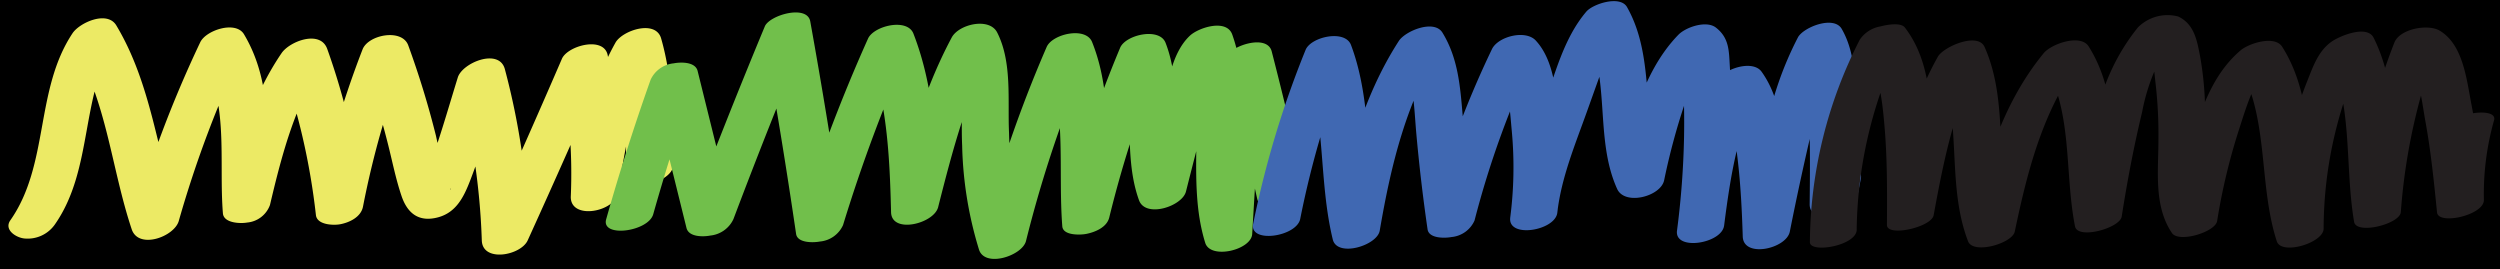 <svg xmlns="http://www.w3.org/2000/svg" viewBox="0 0 232 25">
  <defs>
    <style>
      .a {
        fill: #ecea65;
      }

      .b {
        fill: #71bf4b;
      }

      .c {
        fill: #4068b2;
      }

      .d {
        fill: #231f20;
      }
    </style>
  </defs>
  <rect width="100%" height="100%" />
  <path class="a"
    d="M5.089,20.835c3.652-5.229,2.279-12.1,5.767-17.353L6.8,4.216c3.122,5.208,3.531,11.4,5.423,17.062.635,1.9,3.952.694,4.368-.775A103.237,103.237,0,0,1,22.71,4.311l-4.061.734c2.644,4.445,1.644,9.84,2.037,14.751.074.928,1.652.966,2.249.856a2.483,2.483,0,0,0,2.119-1.631c1.135-4.812,2.381-9.562,5.2-13.7l-4.237.386a63.039,63.039,0,0,1,3.3,14.248c.1.927,1.629.971,2.249.856.87-.162,1.931-.667,2.119-1.631A83.97,83.97,0,0,1,37.773,4.975l-4.238.386a80.225,80.225,0,0,1,2.415,7.8c.432,1.672.759,3.4,1.315,5.034.538,1.582,1.583,2.455,3.385,1.973,1.7-.455,2.4-1.915,2.983-3.419,1.251-3.247,2.21-6.618,3.238-9.94L42.5,7.588a64.05,64.05,0,0,1,2.211,14.718c.062,2.076,3.618,1.409,4.259,0q3.73-8.193,7.3-16.459l-4.238.386a50.149,50.149,0,0,1,.937,12.039c-.014,2.181,4.111,1.395,4.389-.386C58.094,13.2,58.9,8.537,61.245,4.35l-4.237.386a38.665,38.665,0,0,1,1.037,11.126c-.02,2.211,3.538,1.211,4.258,0a15.41,15.41,0,0,0,2.257-7.69c.03-2.154-4.364-1.433-4.389.387a13.589,13.589,0,0,1-1.995,6.911l4.258,0c.036-4,.03-8.031-1.08-11.9-.511-1.785-3.6-.745-4.237.386-2.475,4.414-3.372,9.377-4.144,14.317l4.389-.386a53.559,53.559,0,0,0-.979-12.817c-.412-1.73-3.718-.816-4.237.386q-3.568,8.265-7.3,16.459l4.258,0a67.339,67.339,0,0,0-2.254-15.5c-.533-1.986-3.942-.6-4.367.776-.967,3.122-1.85,6.305-3.051,9.349-.143.362-.288.725-.463,1.074-.057.112-.121.222-.176.335-.2.394.134-.053,0,.028.706-.419,2.293-.84,3.125-.28-.023-.015-.123-.136-.12-.17.014-.163.115.307-.022-.063a47.211,47.211,0,0,1-1.318-4.859A82.926,82.926,0,0,0,37.882,4.2c-.586-1.582-3.709-.981-4.237.386A88.677,88.677,0,0,0,29.3,19.567l4.368-.775a63.016,63.016,0,0,0-3.3-14.248c-.644-1.806-3.488-.712-4.237.386-2.963,4.342-4.273,9.426-5.465,14.477l4.368-.775c-.427-5.331.482-10.619-2.389-15.447-.774-1.3-3.532-.381-4.061.734A108.173,108.173,0,0,0,12.2,20.889l4.368-.775c-1.989-5.953-2.49-12.275-5.776-17.758C9.945.947,7.384,2.1,6.728,3.09,3.222,8.374,4.587,15.251.961,20.442c-.622.892.54,1.61,1.288,1.687a3.082,3.082,0,0,0,2.84-1.294Z" />

  <path class="b"
    d="M60.62,19.881q1.848-6.542,4.125-12.95l-4.357.816,3.317,13.405c.214.865,1.568.833,2.21.708a2.663,2.663,0,0,0,2.147-1.524q3.354-8.881,7-17.649l-4.217.461q1.669,9.254,3.032,18.557c.128.875,1.64.819,2.21.709a2.611,2.611,0,0,0,2.147-1.524,147.375,147.375,0,0,1,6.4-17.066l-4.217.461c1.9,4.928,2.147,10.182,2.274,15.406.05,2.049,3.979,1.067,4.368-.466,1.35-5.32,2.745-10.639,5.345-15.509l-4.217.462c1.407,2.761.961,6.3,1.1,9.31a35.394,35.394,0,0,0,1.569,9.691c.567,1.692,4.016.55,4.357-.816a114.752,114.752,0,0,1,6-17.762L97,5.063c2.043,5.093,1.169,10.6,1.581,15.938.068.877,1.69.809,2.21.708.828-.16,1.922-.607,2.147-1.524a105.93,105.93,0,0,1,5.095-15.51l-4.217.461c1.681,4.326.308,9.1,1.886,13.45.606,1.671,4.008.57,4.357-.816q.909-3.609,1.86-7.209.46-1.743.932-3.483c.251-.927.374-2.142,1.1-2.834L110,4.365c2.095,5.878.007,12.24,1.846,18.173.487,1.571,4.269.664,4.357-.816l.519-8.717c.147-2.462-.027-5.3,1.159-7.534l-4.217.462q1.611,6.236,3.005,12.524c.192.868,1.586.829,2.209.709a2.654,2.654,0,0,0,2.148-1.524,11.19,11.19,0,0,0,.617-4.6c-.095-1.608-4.455-.666-4.347,1.165a9.7,9.7,0,0,1-.638,3.905l4.357-.816q-1.392-6.288-3-12.524c-.422-1.632-3.678-.555-4.217.462-1.274,2.406-1.25,5.09-1.408,7.743l-.549,9.215,4.357-.815c-1.838-5.928.251-12.287-1.846-18.173-.533-1.495-3.149-.64-3.944.121C108.67,4.98,108.388,7.879,107.8,10.1q-1.082,4.062-2.106,8.138l4.357-.815c-1.578-4.349-.2-9.122-1.886-13.449-.569-1.464-3.711-.752-4.217.461A110.691,110.691,0,0,0,98.57,20.651l4.357-.815C102.514,14.5,103.391,9,101.346,3.9c-.587-1.463-3.693-.752-4.217.462a119.344,119.344,0,0,0-6.28,18.47l4.357-.816a35.393,35.393,0,0,1-1.568-9.691c-.139-3.009.307-6.549-1.1-9.31-.73-1.433-3.558-.771-4.217.462C85.6,8.566,84.107,14.129,82.7,19.691l4.368-.466c-.133-5.452-.305-10.955-2.3-16.1-.574-1.485-3.684-.728-4.217.462a153.855,153.855,0,0,0-6.683,17.774l4.357-.815q-1.362-9.3-3.032-18.557c-.289-1.6-3.782-.586-4.218.461Q67.185,11.563,63.7,20.8l4.357-.815-3.318-13.4c-.214-.865-1.567-.833-2.209-.709A2.649,2.649,0,0,0,60.377,7.4Q58.1,13.805,56.253,20.348c-.493,1.742,3.907,1.161,4.367-.467Z" />
  <path class="c"
    d="M120.662,20.308a86.69,86.69,0,0,1,4.585-15.425l-4.218.456c2.036,5.418,1.3,11.317,2.652,16.88.413,1.7,4.121.571,4.358-.813C129.08,15.325,130.517,9.3,133.9,4.049l-4.053.767c1.365,2.234,1.358,5.013,1.584,7.542q.4,4.474,1.047,8.921c.127.879,1.639.829,2.213.719a2.594,2.594,0,0,0,2.145-1.532,85.748,85.748,0,0,1,5.721-15.689l-4.052.767c1.5,1.631,1.592,4.587,1.795,6.683a36.307,36.307,0,0,1-.153,7.983l4.369-.461c.37-3.246,1.649-6.306,2.741-9.361q.834-2.332,1.668-4.664a11.591,11.591,0,0,1,1.83-3.707l-3.78.423c2.6,4.605.929,10.324,3.1,15.1.71,1.557,4.044.7,4.358-.813a61.437,61.437,0,0,1,1.914-7.117A13.883,13.883,0,0,1,159.3,4.158l-3.481.662c.593.462.382,2.846.41,3.482.064,1.486.078,2.973.05,4.46a78.8,78.8,0,0,1-.653,8.641c-.249,1.919,4.152,1.206,4.369-.46.593-4.568,1.275-9.176,3.523-13.267l-4.052.767c1.271,1.783,1.518,4.089,1.773,6.209.292,2.421.412,4.86.488,7.3.064,2.027,4.052,1.137,4.369-.461q.941-4.74,2.046-9.447A30.214,30.214,0,0,1,170.952,3.7l-4.052.767c1.1,1.9.924,4.689,1,6.811.094,2.555.062,5.114.037,7.67-.02,2.029,4.05,1.121,4.369-.461l.378-1.879c.373-1.85-4.034-1.2-4.369.46l-.378,1.88,4.369-.461c.027-2.792.046-5.583-.06-8.374-.095-2.514-.048-5.2-1.335-7.432-.724-1.257-3.5-.183-4.052.767a31.393,31.393,0,0,0-2.973,8.586q-1.175,4.938-2.158,9.918l4.369-.461c-.083-2.671-.19-5.344-.51-8-.29-2.411-.665-4.809-2.106-6.829-.828-1.16-3.479-.278-4.053.766-2.375,4.323-3.173,9.149-3.8,13.979l4.369-.46a78.567,78.567,0,0,0,.666-10.085q0-2.341-.134-4.682c-.085-1.478-.054-2.654-1.291-3.619-.9-.7-2.8-.036-3.481.662-3.5,3.593-4.7,9.214-5.69,13.965l4.358-.813c-2.287-5.02-.671-10.82-3.436-15.716-.634-1.124-3.17-.3-3.78.423C145.1,3.564,144.3,6.9,143.224,9.916c-1.2,3.352-2.669,6.73-3.075,10.294-.221,1.934,4.162,1.2,4.369-.461a39.55,39.55,0,0,0,.13-8.687c-.231-2.4-.411-5.442-2.127-7.3-.938-1.019-3.447-.4-4.052.766a89.684,89.684,0,0,0-6,16.4l4.358-.813q-.676-4.686-1.09-9.4c-.233-2.713-.421-5.3-1.874-7.68-.776-1.272-3.452-.162-4.052.767-3.513,5.444-5.061,11.756-6.141,18.07l4.358-.813c-1.353-5.563-.617-11.461-2.653-16.88-.554-1.474-3.725-.766-4.218.456a90.637,90.637,0,0,0-4.864,16.139c-.37,1.851,4.037,1.2,4.369-.461Z" />
  <path class="d"
    d="M172.3,21.3a40.785,40.785,0,0,1,4.6-18.262l-4.191,1.123c1.649,2.156,1.951,4.968,2.176,7.591.26,3.034.241,6.082.223,9.123-.007,1.144,4.13.213,4.334-.9.971-5.3,2.036-10.609,4.707-15.356l-4.334.9c2.389,5.356.733,11.44,2.821,16.873.478,1.246,4.1.2,4.334-.9,1.242-5.923,2.759-11.87,6.675-16.646l-4.174.625c2.958,4.688,2.066,10.322,3.088,15.53.248,1.265,4.167.164,4.334-.9.511-3.261,1.124-6.511,1.9-9.721a18.238,18.238,0,0,1,3.6-7.923l-3.753,1c1.155.557,1.26,3.215,1.4,4.306a41.239,41.239,0,0,1,.263,5.092c.012,2.935-.472,6.221,1.257,8.774.628.928,4.024-.083,4.191-1.123a56.785,56.785,0,0,1,2.017-8.447c.778-2.407,1.571-5.2,3.556-6.905l-3.883.349c3.231,5.1,2.057,11.34,3.844,16.885.431,1.337,4.343.149,4.347-1.164a38.438,38.438,0,0,1,1.073-8.905,40.265,40.265,0,0,1,1.245-4.156c.4-1.115.848-3.147,1.859-3.847l-3.883.349c2.487,4.974,1.631,10.6,2.535,15.922.209,1.225,4.255.2,4.334-.9a56.024,56.024,0,0,1,3.722-16.366l-4.192,1.123c2.1,1.229,2.349,4.61,2.746,6.779.515,2.809.8,5.653,1.087,8.492.121,1.205,4.381.252,4.347-1.165a25.106,25.106,0,0,1,.945-7.394c.358-1.288-3.957-.674-4.322.638a26.99,26.99,0,0,0-.97,7.921l4.347-1.165c-.3-3-.6-6-1.175-8.961-.432-2.24-.764-5.479-2.943-6.753-1.079-.631-3.688-.167-4.192,1.123a56.023,56.023,0,0,0-3.721,16.366l4.334-.9c-.9-5.32-.048-10.947-2.535-15.921-.611-1.221-3.118-.181-3.883.349-1.243.86-1.734,2.306-2.272,3.659a40.15,40.15,0,0,0-1.625,5.006,40.615,40.615,0,0,0-1.208,9.873l4.347-1.164c-1.788-5.546-.613-11.788-3.845-16.886-.694-1.094-3.1-.325-3.882.35-2.2,1.894-3.24,4.42-4.159,7.11a56.583,56.583,0,0,0-2.316,9.346l4.191-1.123a7.877,7.877,0,0,1-.964-4.381c-.031-1.781.016-3.563-.023-5.344a30.122,30.122,0,0,0-.465-5.07c-.288-1.5-.546-2.984-2.023-3.695A3.875,3.875,0,0,0,198.4,2.544a19.136,19.136,0,0,0-3.824,8.081c-.831,3.334-1.461,6.723-1.994,10.116l4.334-.9c-1.022-5.209-.13-10.842-3.087-15.531-.755-1.2-3.47-.233-4.173.625-4.06,4.952-5.708,11.052-7,17.2l4.334-.9c-2.088-5.434-.431-11.517-2.821-16.874-.632-1.417-3.818-.015-4.334.9-2.67,4.747-3.735,10.055-4.707,15.356l4.334-.9a94.636,94.636,0,0,0-.266-9.6c-.26-2.722-.72-5.336-2.418-7.556-.4-.527-1.782-.241-2.275-.109a2.9,2.9,0,0,0-1.916,1.232,41.742,41.742,0,0,0-4.629,18.789c-.007,1.064,4.337.345,4.347-1.165Z" />
</svg>